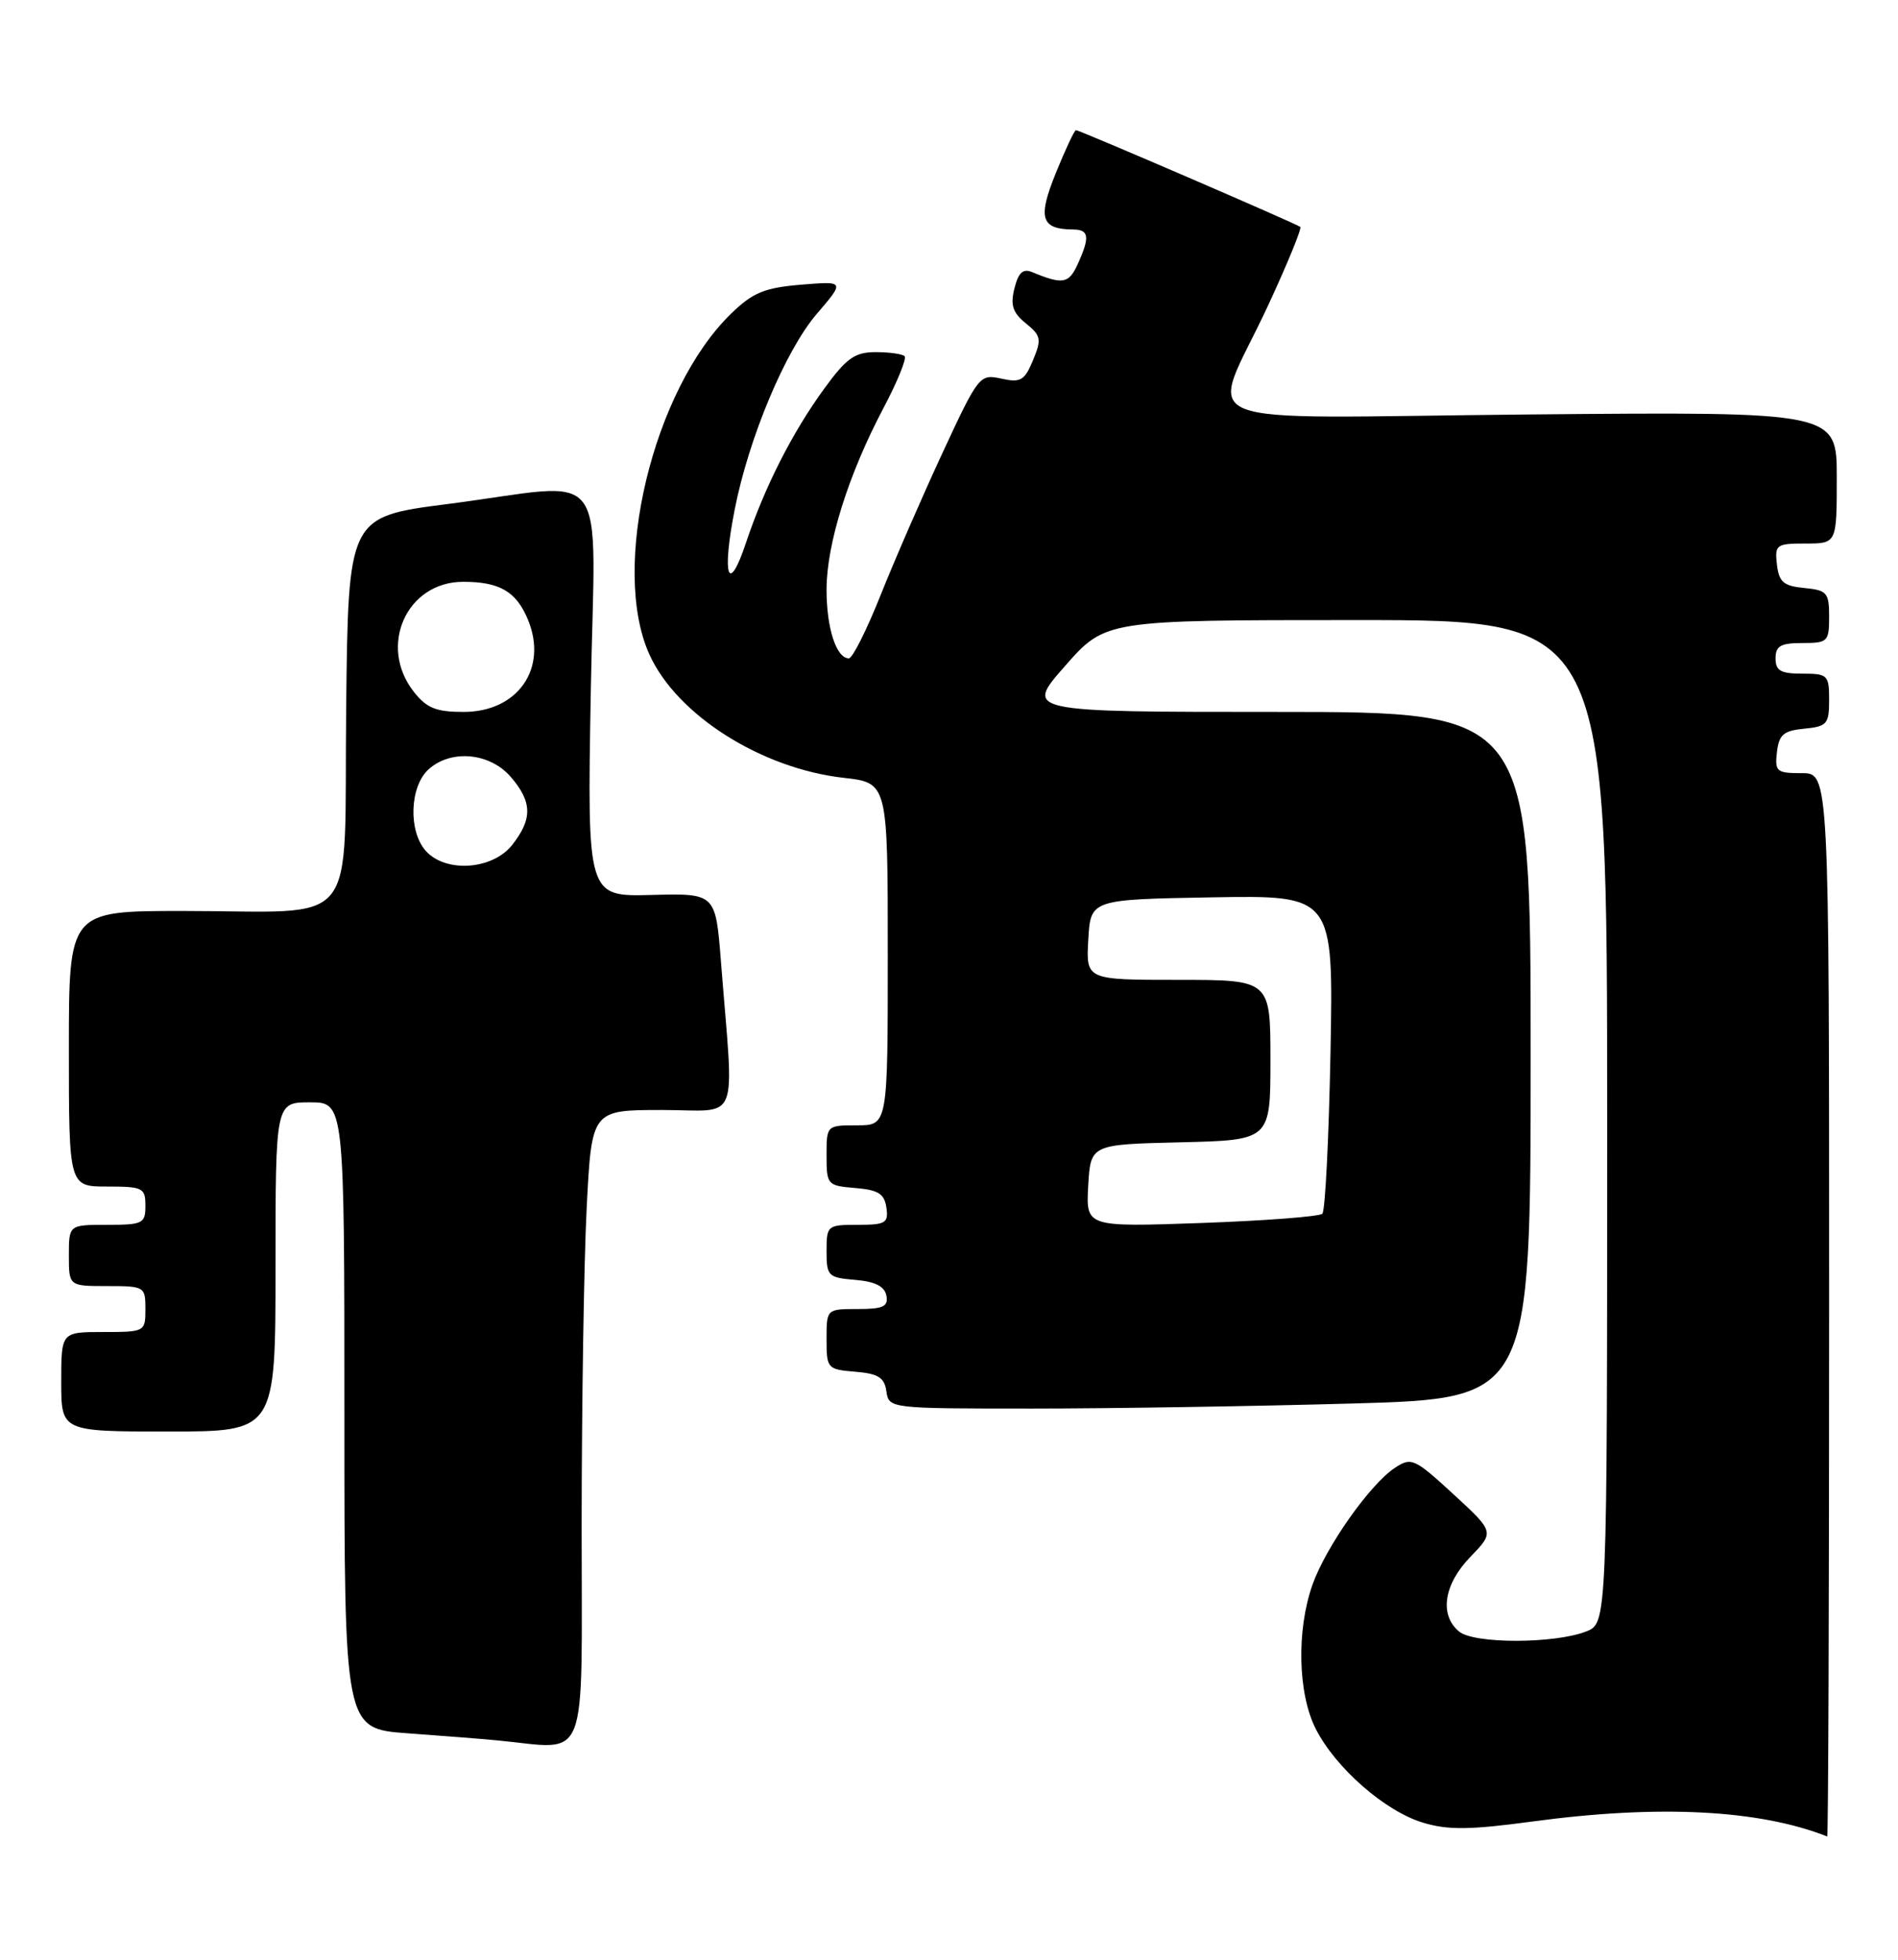 <?xml version="1.0" encoding="UTF-8" standalone="no"?>
<!DOCTYPE svg PUBLIC "-//W3C//DTD SVG 1.1//EN" "http://www.w3.org/Graphics/SVG/1.1/DTD/svg11.dtd" >
<svg xmlns="http://www.w3.org/2000/svg" xmlns:xlink="http://www.w3.org/1999/xlink" version="1.1" viewBox="0 0 248 256">
 <g >
 <path fill="currentColor"
d=" M 239.00 170.50 C 239.00 101.00 239.00 101.00 235.43 101.00 C 232.13 101.00 231.89 100.80 232.18 98.25 C 232.45 95.96 233.04 95.45 235.75 95.19 C 238.73 94.90 239.00 94.58 239.00 91.44 C 239.00 88.18 238.82 88.00 235.50 88.00 C 232.67 88.00 232.00 87.62 232.00 86.00 C 232.00 84.38 232.67 84.00 235.50 84.00 C 238.82 84.00 239.00 83.82 239.00 80.56 C 239.00 77.42 238.73 77.10 235.75 76.81 C 233.04 76.55 232.45 76.04 232.18 73.75 C 231.88 71.15 232.09 71.00 235.93 71.00 C 240.00 71.00 240.00 71.00 240.00 62.39 C 240.00 53.78 240.00 53.78 199.95 54.14 C 153.56 54.56 158.03 56.42 165.69 39.91 C 168.23 34.44 170.12 29.82 169.90 29.64 C 169.38 29.22 141.05 17.00 140.59 17.00 C 140.39 17.00 139.21 19.52 137.96 22.60 C 135.56 28.51 136.01 29.95 140.25 29.98 C 142.31 30.00 142.43 30.97 140.81 34.52 C 139.65 37.07 138.86 37.20 134.87 35.55 C 133.67 35.05 133.07 35.60 132.55 37.67 C 132.00 39.86 132.32 40.84 134.04 42.24 C 136.02 43.84 136.12 44.31 134.98 47.05 C 133.87 49.72 133.36 50.02 130.83 49.46 C 128.01 48.84 127.86 49.03 123.15 59.16 C 120.51 64.85 116.87 73.21 115.06 77.75 C 113.25 82.29 111.39 86.00 110.92 86.00 C 109.28 86.00 108.00 82.08 108.00 77.03 C 108.00 71.06 110.84 62.00 115.45 53.28 C 117.26 49.86 118.49 46.83 118.20 46.53 C 117.91 46.24 116.20 46.00 114.42 46.00 C 111.70 46.00 110.61 46.77 107.71 50.75 C 103.52 56.50 99.90 63.62 97.44 71.00 C 95.15 77.83 94.30 75.24 95.99 66.60 C 97.82 57.25 102.61 45.82 106.70 41.03 C 110.40 36.72 110.40 36.72 104.67 37.19 C 99.88 37.59 98.38 38.21 95.54 40.96 C 85.31 50.88 79.72 74.19 84.86 85.51 C 88.45 93.41 99.46 100.39 110.25 101.61 C 116.00 102.26 116.00 102.26 116.00 124.63 C 116.00 147.00 116.00 147.00 112.00 147.00 C 108.01 147.00 108.00 147.01 108.00 150.94 C 108.00 154.77 108.10 154.89 111.75 155.19 C 114.76 155.44 115.56 155.94 115.82 157.75 C 116.11 159.77 115.72 160.00 112.07 160.00 C 108.10 160.00 108.00 160.08 108.00 163.44 C 108.00 166.69 108.20 166.90 111.74 167.19 C 114.36 167.41 115.58 168.03 115.82 169.25 C 116.09 170.68 115.41 171.00 112.07 171.00 C 108.00 171.00 108.00 171.00 108.00 174.94 C 108.00 178.77 108.10 178.89 111.75 179.19 C 114.76 179.44 115.56 179.94 115.82 181.75 C 116.14 183.99 116.21 184.00 134.82 184.00 C 145.09 184.00 163.96 183.70 176.75 183.34 C 200.00 182.68 200.00 182.68 200.00 137.84 C 200.00 93.00 200.00 93.00 166.94 93.00 C 133.88 93.00 133.88 93.00 139.16 87.00 C 144.44 81.00 144.44 81.00 177.22 81.00 C 210.00 81.00 210.00 81.00 210.00 146.52 C 210.00 212.05 210.00 212.05 207.25 213.12 C 203.09 214.74 192.61 214.75 190.65 213.13 C 188.04 210.96 188.65 206.95 192.14 203.36 C 195.27 200.12 195.27 200.12 189.91 195.19 C 184.82 190.51 184.42 190.33 182.27 191.74 C 179.02 193.87 173.24 202.07 171.49 207.02 C 169.39 212.97 169.58 221.26 171.93 225.86 C 174.54 230.98 181.00 236.62 185.95 238.10 C 189.20 239.08 192.06 239.05 200.26 237.94 C 216.73 235.72 229.86 236.39 238.75 239.90 C 238.89 239.96 239.00 208.73 239.00 170.50 Z  M 76.00 199.25 C 76.01 183.44 76.30 164.76 76.66 157.75 C 77.31 145.00 77.31 145.00 86.49 145.00 C 96.86 145.00 95.91 147.39 94.20 125.59 C 93.50 116.69 93.50 116.69 85.12 116.91 C 76.73 117.13 76.73 117.13 77.19 90.57 C 77.73 59.81 80.18 63.05 58.50 65.84 C 45.50 67.51 45.50 67.51 45.23 92.63 C 44.92 122.03 47.37 119.00 23.87 119.00 C 9.00 119.00 9.00 119.00 9.00 137.00 C 9.00 155.00 9.00 155.00 14.00 155.00 C 18.67 155.00 19.00 155.17 19.00 157.50 C 19.00 159.83 18.67 160.00 14.00 160.00 C 9.00 160.00 9.00 160.00 9.00 164.00 C 9.00 168.00 9.00 168.00 14.00 168.00 C 18.89 168.00 19.00 168.07 19.00 171.00 C 19.00 173.97 18.94 174.00 13.50 174.00 C 8.00 174.00 8.00 174.00 8.00 180.50 C 8.00 187.00 8.00 187.00 22.00 187.00 C 36.00 187.00 36.00 187.00 36.00 165.50 C 36.00 144.00 36.00 144.00 40.50 144.00 C 45.00 144.00 45.00 144.00 45.00 184.91 C 45.00 225.82 45.00 225.82 53.25 226.42 C 57.79 226.75 63.08 227.16 65.00 227.35 C 77.09 228.50 76.00 231.27 76.00 199.25 Z  M 142.19 154.90 C 142.50 149.50 142.50 149.50 154.25 149.22 C 166.00 148.94 166.00 148.94 166.00 138.47 C 166.00 128.00 166.00 128.00 153.95 128.00 C 141.90 128.00 141.90 128.00 142.20 122.75 C 142.50 117.50 142.50 117.50 158.37 117.22 C 174.23 116.95 174.23 116.95 173.85 137.41 C 173.63 148.67 173.16 158.18 172.78 158.55 C 172.41 158.92 165.31 159.46 157.00 159.76 C 141.89 160.29 141.89 160.29 142.19 154.90 Z  M 55.65 111.17 C 53.33 108.60 53.52 102.74 56.00 100.50 C 58.93 97.85 64.02 98.32 66.75 101.50 C 69.55 104.75 69.59 106.98 66.93 110.37 C 64.37 113.62 58.26 114.06 55.65 111.17 Z  M 54.07 90.37 C 49.37 84.38 53.13 76.00 60.52 76.00 C 65.28 76.00 67.46 77.27 68.98 80.94 C 71.62 87.32 67.66 93.00 60.57 93.00 C 56.98 93.00 55.75 92.50 54.07 90.37 Z "/>
</g>
</svg>
